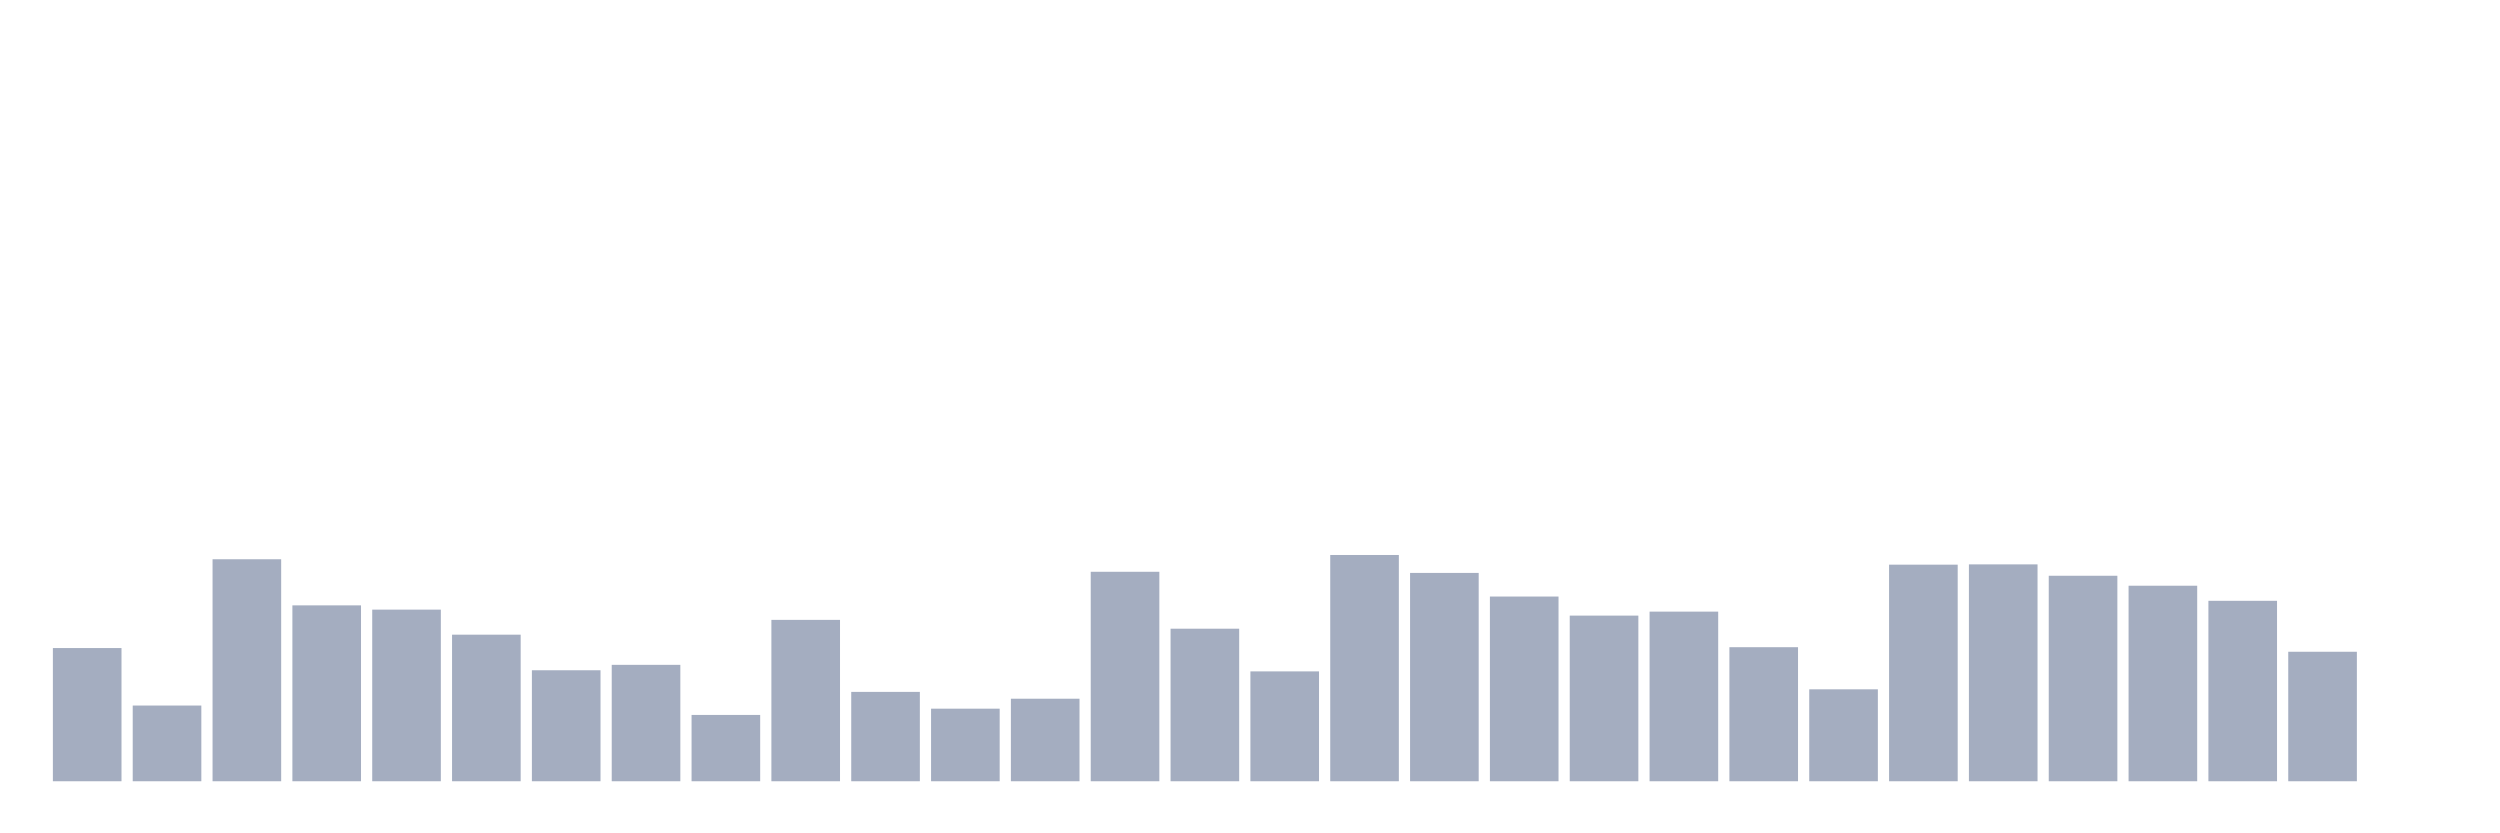 <svg xmlns="http://www.w3.org/2000/svg" viewBox="0 0 480 160"><g transform="translate(10,10)"><rect class="bar" x="0.153" width="13.175" y="114.426" height="25.574" fill="rgb(164,173,192)"></rect><rect class="bar" x="15.482" width="13.175" y="125.464" height="14.536" fill="rgb(164,173,192)"></rect><rect class="bar" x="30.81" width="13.175" y="97.377" height="42.623" fill="rgb(164,173,192)"></rect><rect class="bar" x="46.138" width="13.175" y="106.23" height="33.77" fill="rgb(164,173,192)"></rect><rect class="bar" x="61.466" width="13.175" y="107.049" height="32.951" fill="rgb(164,173,192)"></rect><rect class="bar" x="76.794" width="13.175" y="111.858" height="28.142" fill="rgb(164,173,192)"></rect><rect class="bar" x="92.123" width="13.175" y="118.689" height="21.311" fill="rgb(164,173,192)"></rect><rect class="bar" x="107.451" width="13.175" y="117.65" height="22.35" fill="rgb(164,173,192)"></rect><rect class="bar" x="122.779" width="13.175" y="127.268" height="12.732" fill="rgb(164,173,192)"></rect><rect class="bar" x="138.107" width="13.175" y="109.016" height="30.984" fill="rgb(164,173,192)"></rect><rect class="bar" x="153.436" width="13.175" y="122.842" height="17.158" fill="rgb(164,173,192)"></rect><rect class="bar" x="168.764" width="13.175" y="126.066" height="13.934" fill="rgb(164,173,192)"></rect><rect class="bar" x="184.092" width="13.175" y="124.153" height="15.847" fill="rgb(164,173,192)"></rect><rect class="bar" x="199.42" width="13.175" y="99.781" height="40.219" fill="rgb(164,173,192)"></rect><rect class="bar" x="214.748" width="13.175" y="110.71" height="29.29" fill="rgb(164,173,192)"></rect><rect class="bar" x="230.077" width="13.175" y="118.907" height="21.093" fill="rgb(164,173,192)"></rect><rect class="bar" x="245.405" width="13.175" y="96.557" height="43.443" fill="rgb(164,173,192)"></rect><rect class="bar" x="260.733" width="13.175" y="100" height="40" fill="rgb(164,173,192)"></rect><rect class="bar" x="276.061" width="13.175" y="104.536" height="35.464" fill="rgb(164,173,192)"></rect><rect class="bar" x="291.39" width="13.175" y="108.197" height="31.803" fill="rgb(164,173,192)"></rect><rect class="bar" x="306.718" width="13.175" y="107.432" height="32.568" fill="rgb(164,173,192)"></rect><rect class="bar" x="322.046" width="13.175" y="114.262" height="25.738" fill="rgb(164,173,192)"></rect><rect class="bar" x="337.374" width="13.175" y="122.35" height="17.65" fill="rgb(164,173,192)"></rect><rect class="bar" x="352.702" width="13.175" y="98.415" height="41.585" fill="rgb(164,173,192)"></rect><rect class="bar" x="368.031" width="13.175" y="98.361" height="41.639" fill="rgb(164,173,192)"></rect><rect class="bar" x="383.359" width="13.175" y="100.546" height="39.454" fill="rgb(164,173,192)"></rect><rect class="bar" x="398.687" width="13.175" y="102.459" height="37.541" fill="rgb(164,173,192)"></rect><rect class="bar" x="414.015" width="13.175" y="105.355" height="34.645" fill="rgb(164,173,192)"></rect><rect class="bar" x="429.344" width="13.175" y="115.137" height="24.863" fill="rgb(164,173,192)"></rect><rect class="bar" x="444.672" width="13.175" y="140" height="0" fill="rgb(164,173,192)"></rect></g></svg>